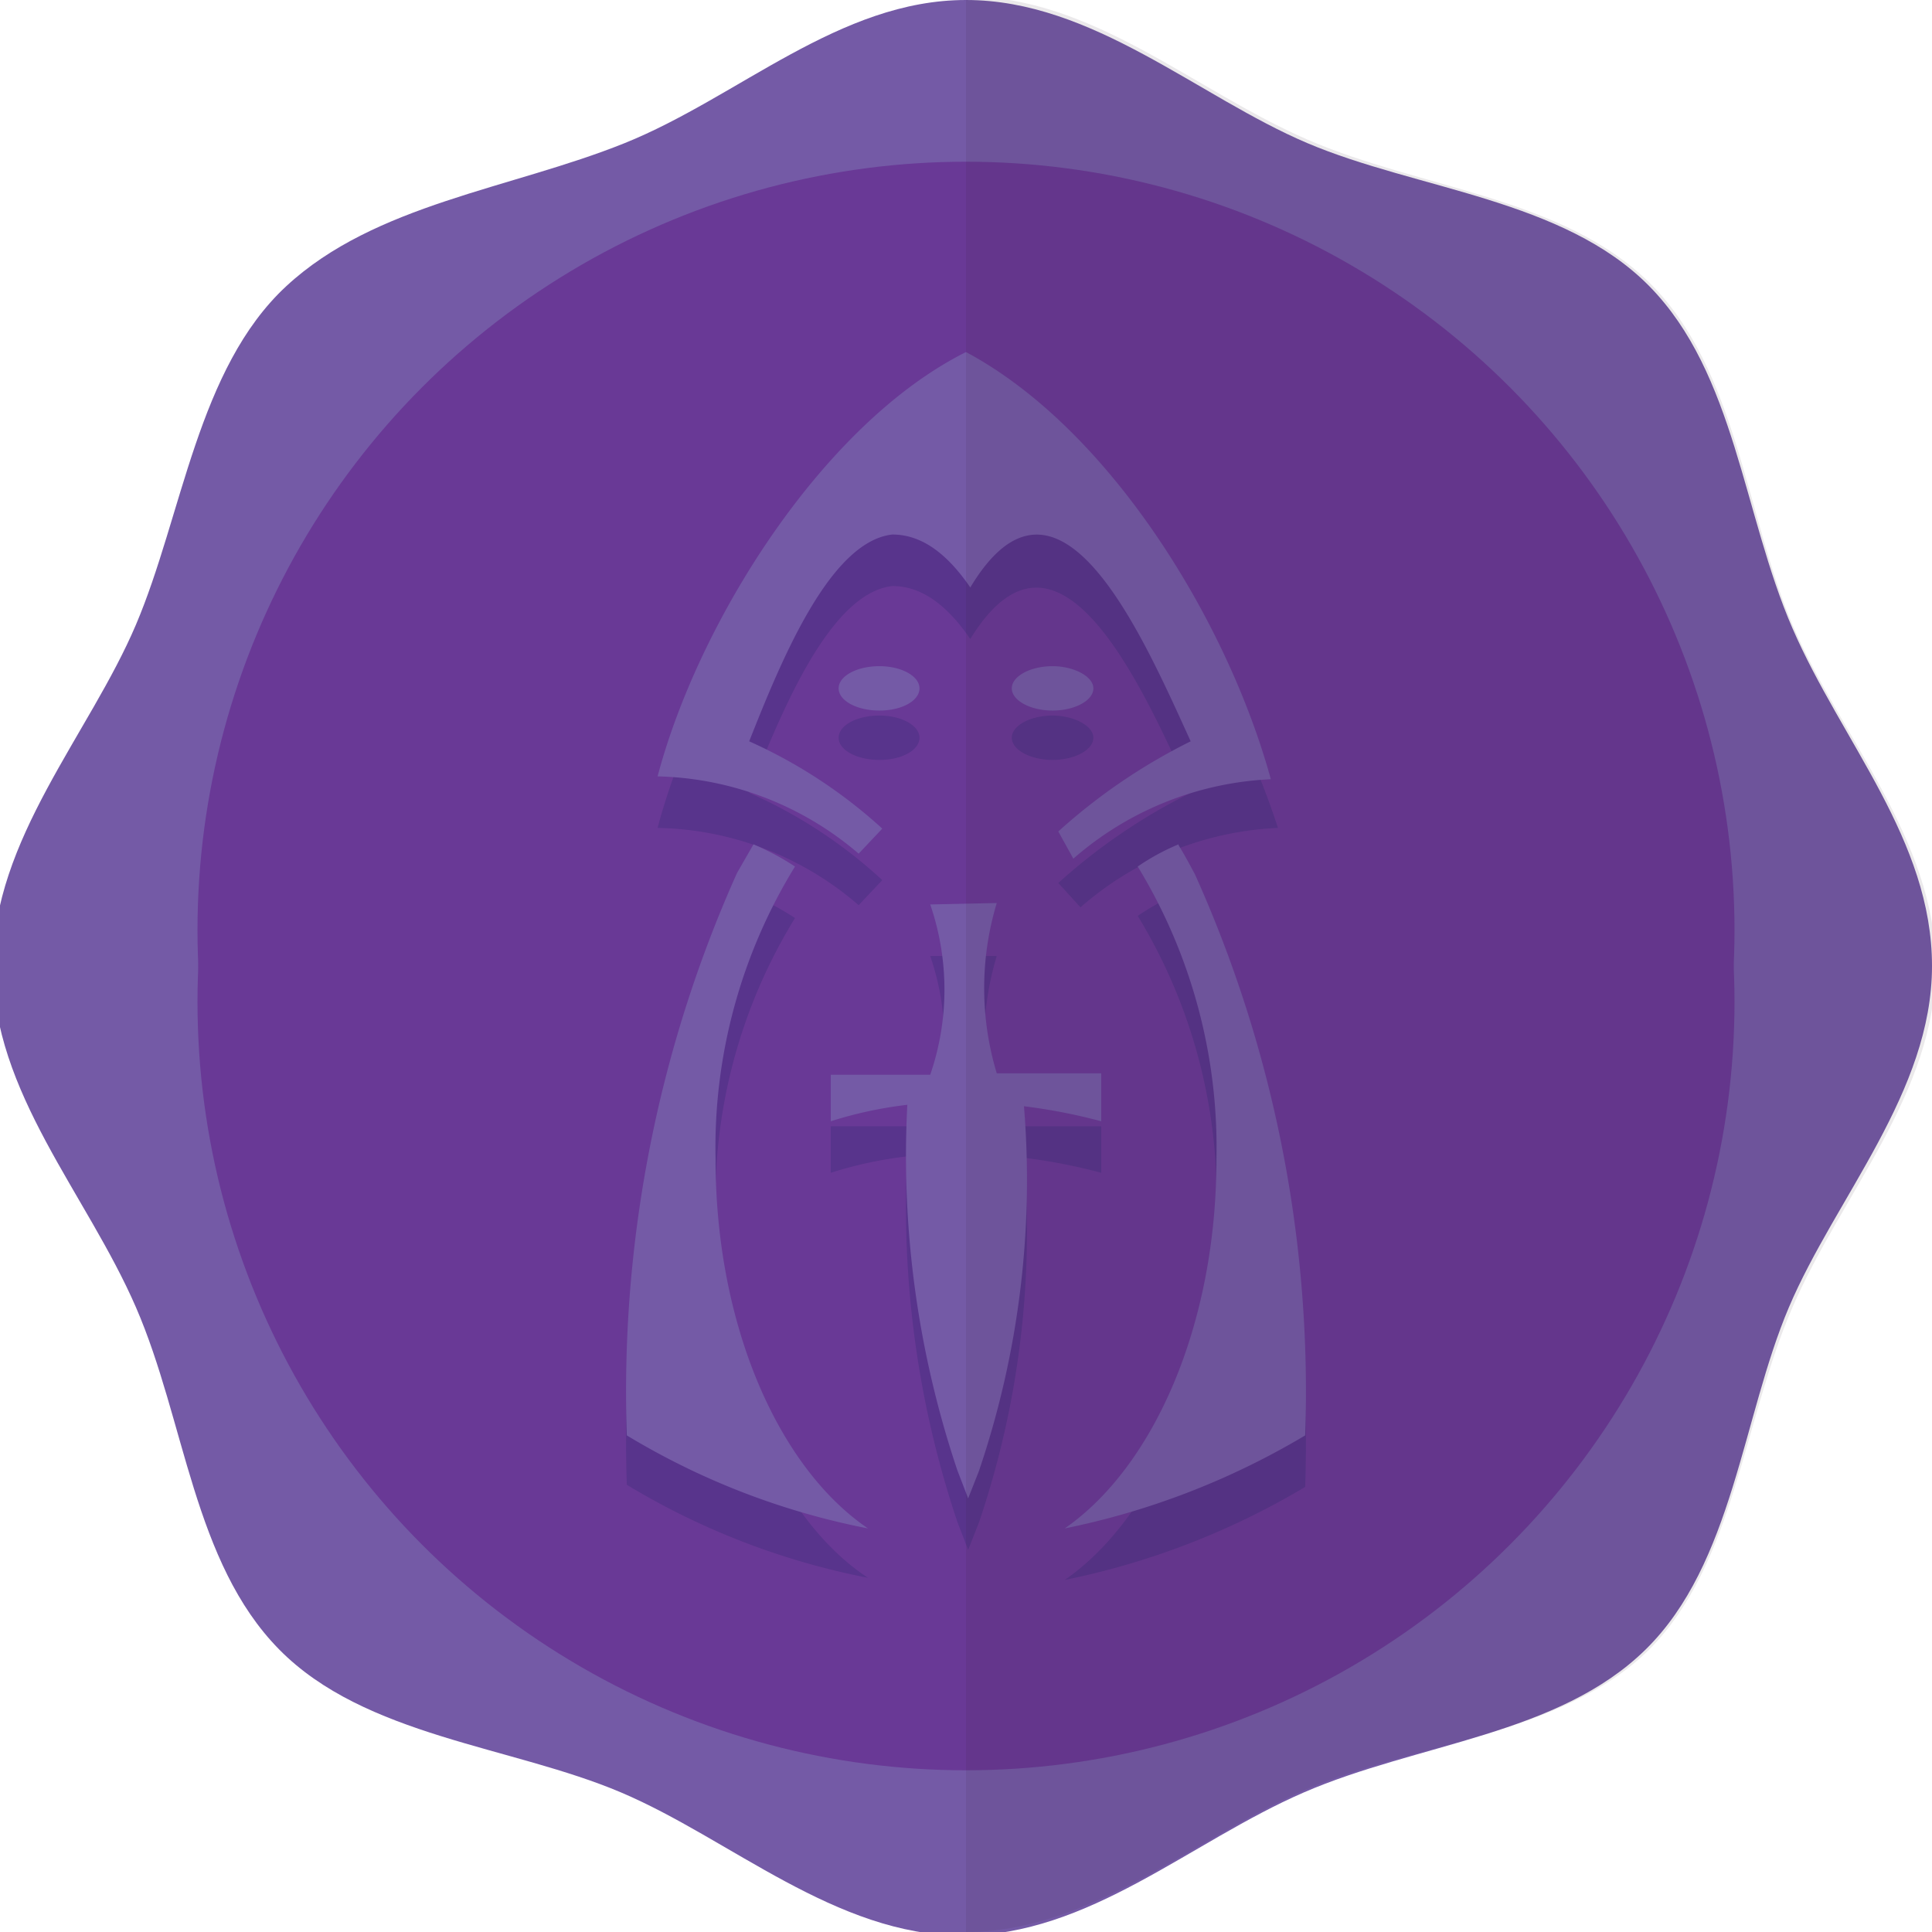 <svg id="Layer_1" data-name="Layer 1" xmlns="http://www.w3.org/2000/svg" xmlns:xlink="http://www.w3.org/1999/xlink" viewBox="0 0 27 27"><defs><style>.cls-1{fill:#745aa6;}.cls-2,.cls-3{fill:#693996;}.cls-2,.cls-6{mix-blend-mode:multiply;}.cls-4{opacity:0.35;}.cls-5{fill:#392a77;}.cls-6{fill:#332132;opacity:0.1;}</style><symbol id="Rogue-seal" data-name="Rogue-seal" viewBox="0 0 27 27"><path class="cls-1" d="M27,13.5c0,1.76-1.35,3.24-2,4.77s-.78,3.58-2,4.78-3.19,1.31-4.78,2-3,2-4.77,2-3.24-1.35-4.77-2-3.58-.78-4.78-2-1.31-3.19-2-4.78-2-3-2-4.77,1.35-3.24,2-4.77S2.76,5.15,4,4,7.14,2.64,8.73,2s3-2,4.77-2,3.24,1.35,4.77,2,3.58.78,4.78,2,1.31,3.19,2,4.78S27,11.74,27,13.5Z"/><circle class="cls-2" cx="13.5" cy="13" r="10.74"/><circle class="cls-3" cx="13.5" cy="14" r="10.74"/><g class="cls-4"><path class="cls-5" d="M13.5,5.64c-2,1-3.74,3.77-4.31,5.93A4.41,4.41,0,0,1,12,12.65l.33-.35a6.74,6.74,0,0,0-1.86-1.22c.44-1.11,1.12-2.79,2-2.89.33,0,.7.17,1.09.74,1.23-2,2.4.66,3.08,2.15a8.16,8.16,0,0,0-1.85,1.26l.31.34a4.5,4.5,0,0,1,2.76-1.11C17.16,9.42,15.52,6.71,13.5,5.64ZM12.29,10c-.32,0-.57.14-.57.31s.25.31.57.31.56-.14.56-.31S12.6,10,12.29,10Zm2.42,0c-.31,0-.57.14-.57.31s.26.31.57.31.57-.14.57-.31S15,10,14.71,10Zm-4.18,2.49-.23.4a17.72,17.72,0,0,0-1.54,7.86,10.32,10.32,0,0,0,3.37,1.3C10.88,21.23,10,19.24,10,16.92a7.5,7.5,0,0,1,1.11-4.09,3.56,3.56,0,0,0-.58-.31Zm5.94,0a3.09,3.09,0,0,0-.57.31A7.55,7.55,0,0,1,17,16.92c0,2.32-.88,4.3-2.12,5.16a10.71,10.71,0,0,0,3.36-1.3,17.62,17.62,0,0,0-1.54-7.84c-.08-.15-.15-.28-.23-.41ZM13,13.36a3.66,3.66,0,0,1,0,2.38H11.61v.65a5.67,5.67,0,0,1,1.07-.23,13.78,13.78,0,0,0,.7,5.11l.15.39.15-.38a12.65,12.65,0,0,0,.63-5.1,7.92,7.92,0,0,1,1.08.21v-.65H13.93a4.11,4.11,0,0,1,0-2.38Z"/></g><path class="cls-1" d="M13.5,4.92c-2,1-3.74,3.77-4.31,5.93A4.47,4.47,0,0,1,12,11.93l.33-.35a7,7,0,0,0-1.86-1.22c.44-1.11,1.12-2.79,2-2.89.33,0,.7.17,1.09.74,1.23-2.05,2.4.66,3.08,2.15a8.16,8.16,0,0,0-1.85,1.26L15,12a4.5,4.5,0,0,1,2.76-1.11C17.16,8.7,15.52,6,13.5,4.92ZM12.29,9.31c-.32,0-.57.14-.57.31s.25.31.57.31.56-.14.56-.31S12.6,9.31,12.29,9.31Zm2.42,0c-.31,0-.57.14-.57.31s.26.31.57.31.57-.14.57-.31S15,9.31,14.71,9.31ZM10.53,11.8l-.23.4a17.72,17.72,0,0,0-1.54,7.86,10.32,10.32,0,0,0,3.37,1.3C10.88,20.51,10,18.52,10,16.2a7.5,7.5,0,0,1,1.11-4.09,3.56,3.56,0,0,0-.58-.31Zm5.94,0a3.09,3.09,0,0,0-.57.31A7.55,7.55,0,0,1,17,16.2c0,2.32-.88,4.3-2.12,5.16a10.71,10.71,0,0,0,3.36-1.3,17.62,17.62,0,0,0-1.54-7.84c-.08-.15-.15-.28-.23-.41ZM13,12.64a3.66,3.66,0,0,1,0,2.38H11.61v.65a5.67,5.67,0,0,1,1.07-.23,13.78,13.78,0,0,0,.7,5.11l.15.39.15-.38a12.65,12.65,0,0,0,.63-5.1,7.92,7.92,0,0,1,1.08.21V15H13.93a4.11,4.11,0,0,1,0-2.38Z"/><path class="cls-6" d="M23.05,23.05c1.19-1.2,1.31-3.19,2-4.78s2-3,2-4.77-1.35-3.24-2-4.77-.78-3.58-2-4.78-3.19-1.31-4.78-2-3-2-4.77-2V27c1.76,0,3.24-1.35,4.77-2S21.85,24.24,23.05,23.05Z"/></symbol></defs><use width="27" height="27" xlink:href="#Rogue-seal"/></svg>